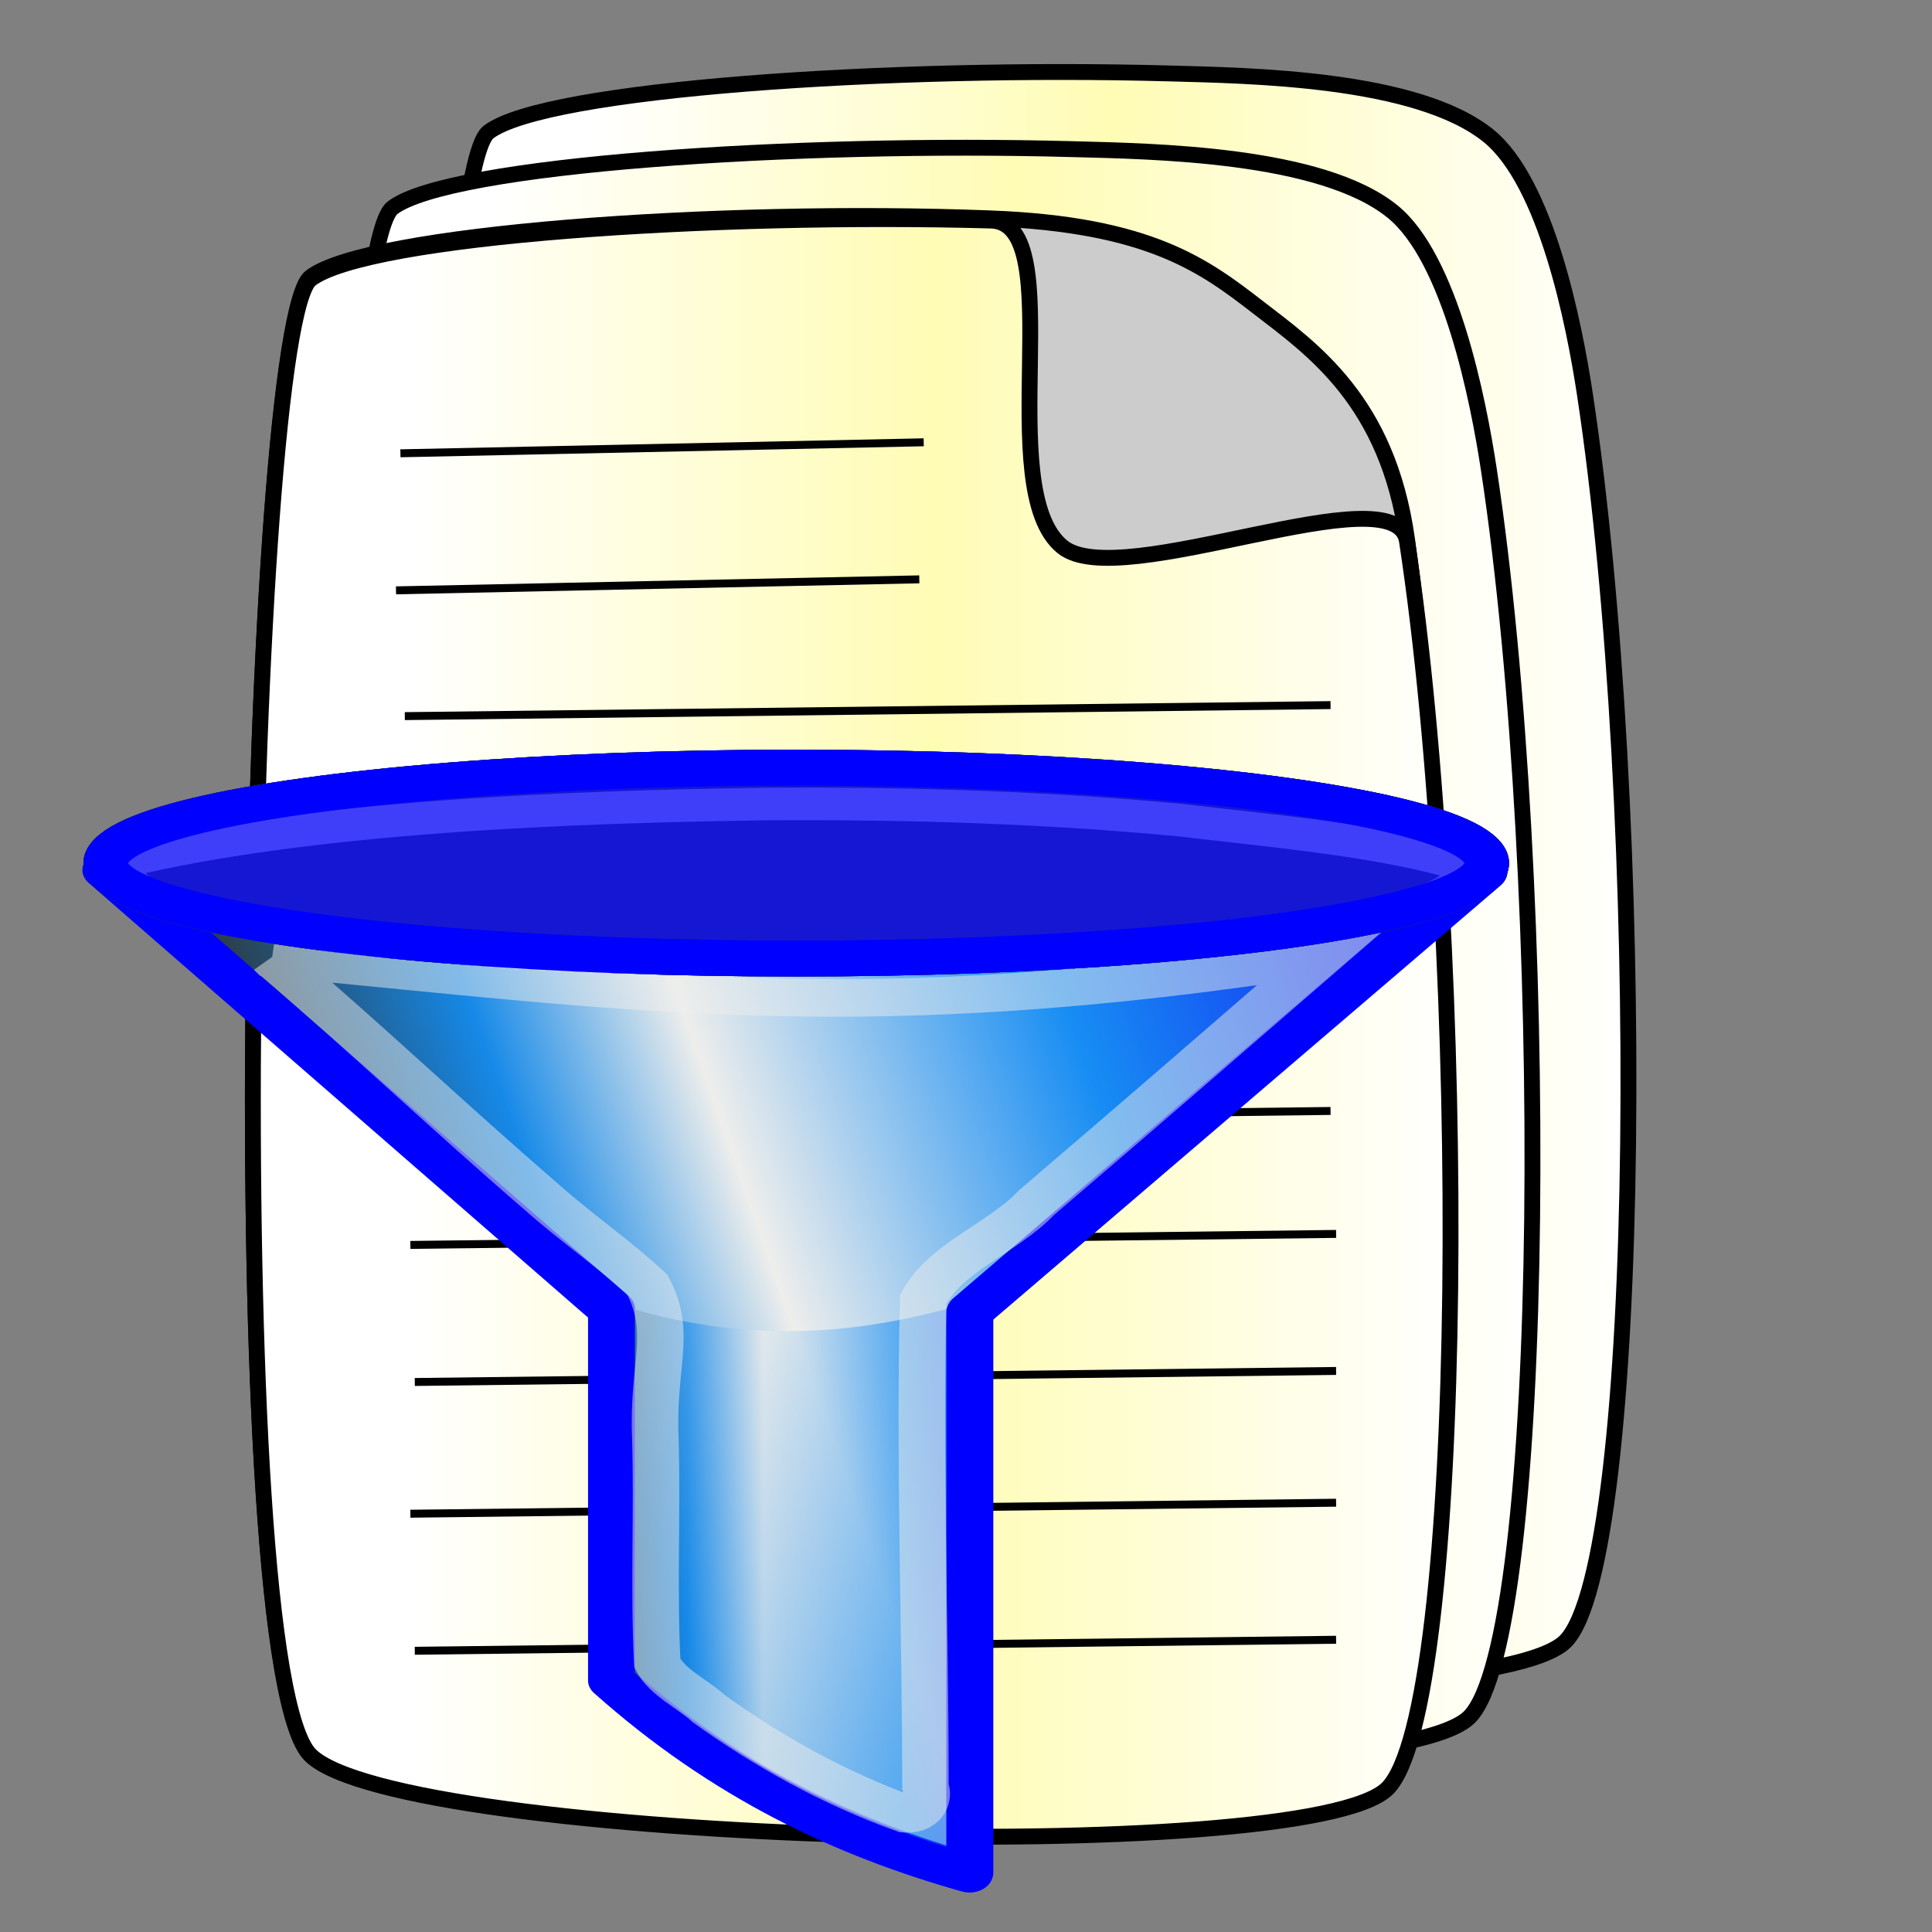 <?xml version="1.0" encoding="UTF-8" standalone="no"?>
<!-- Created with Inkscape (http://www.inkscape.org/) -->

<svg
   xmlns:osb="http://www.openswatchbook.org/uri/2009/osb"
   xmlns:dc="http://purl.org/dc/elements/1.1/"
   xmlns:cc="http://creativecommons.org/ns#"
   xmlns:rdf="http://www.w3.org/1999/02/22-rdf-syntax-ns#"
   xmlns:svg="http://www.w3.org/2000/svg"
   xmlns="http://www.w3.org/2000/svg"
   xmlns:xlink="http://www.w3.org/1999/xlink"
   xmlns:sodipodi="http://sodipodi.sourceforge.net/DTD/sodipodi-0.dtd"
   xmlns:inkscape="http://www.inkscape.org/namespaces/inkscape"
   width="128"
   height="128"
   viewBox="0 0 128 128"
   id="svg2"
   version="1.1"
   inkscape:version="0.91 r13725"
   sodipodi:docname="Filter.svg">
  <rect x="0" y="0" width="128" height="128" fill="#808080" stroke="none"/>
  <defs
     id="defs4">
    <linearGradient
       id="linearGradient4436"
       osb:paint="solid">
      <stop
         style="stop-color:#000000;stop-opacity:1;"
         offset="0"
         id="stop4438" />
    </linearGradient>
    <linearGradient
       gradientTransform="matrix(0.263,0,0,0.263,18.378,931.365)"
       id="SVGID_1_"
       gradientUnits="userSpaceOnUse"
       x1="21.271"
       y1="221.334"
       x2="323.26"
       y2="221.334">
      <stop
         offset="0.133"
         style="stop-color:#FFFFFF"
         id="stop4178" />
      <stop
         offset="0.57"
         style="stop-color:#fffcb5;stop-opacity:1"
         id="stop4180" />
      <stop
         offset="1"
         style="stop-color:#FFFFFF"
         id="stop4182" />
    </linearGradient>
    <linearGradient
       inkscape:collect="always"
       xlink:href="#SVGID_1_"
       id="linearGradient4587"
       gradientUnits="userSpaceOnUse"
       gradientTransform="matrix(0.263,0,0,0.263,18.378,931.365)"
       x1="21.271"
       y1="221.334"
       x2="323.26"
       y2="221.334" />
    <linearGradient
       inkscape:collect="always"
       xlink:href="#SVGID_1_"
       id="linearGradient4589"
       gradientUnits="userSpaceOnUse"
       gradientTransform="matrix(0.263,0,0,0.263,16.592,929.579)"
       x1="21.271"
       y1="221.334"
       x2="323.26"
       y2="221.334" />
    <linearGradient
       inkscape:collect="always"
       xlink:href="#SVGID_1_"
       id="linearGradient4589-5"
       gradientUnits="userSpaceOnUse"
       gradientTransform="matrix(0.263,0,0,0.263,22.95,924.562)"
       x1="21.271"
       y1="221.334"
       x2="323.26"
       y2="221.334" />
    <linearGradient
       inkscape:collect="always"
       xlink:href="#linearGradient4631"
       id="linearGradient3192"
       x1="147.208"
       y1="588.791"
       x2="692.032"
       y2="435.248"
       gradientUnits="userSpaceOnUse"
       gradientTransform="translate(0.239,-0.837)" />
    <linearGradient
       id="linearGradient4631">
      <stop
         id="stop4633"
         offset="0"
         style="stop-color:#2e3436;stop-opacity:1;" />
      <stop
         style="stop-color:#1689e8;stop-opacity:1"
         offset="0.217"
         id="stop4635" />
      <stop
         style="stop-color:#eeeeec;stop-opacity:1;"
         offset="0.394"
         id="stop4637" />
      <stop
         id="stop4639"
         offset="0.717"
         style="stop-color:#178df3;stop-opacity:1" />
      <stop
         id="stop4641"
         offset="1"
         style="stop-color:#142bf2;stop-opacity:1" />
    </linearGradient>
    <linearGradient
       inkscape:collect="always"
       xlink:href="#linearGradient4631"
       id="linearGradient3236"
       x1="272.756"
       y1="722.362"
       x2="485.427"
       y2="722.362"
       gradientUnits="userSpaceOnUse" />
    <radialGradient
       inkscape:collect="always"
       xlink:href="#linearGradient3202"
       id="radialGradient4613"
       gradientUnits="userSpaceOnUse"
       gradientTransform="matrix(0.791,-0.252,0.144,0.452,-29.098,123.545)"
       cx="328.497"
       cy="658.089"
       fx="328.497"
       fy="658.089"
       r="341.429" />
    <linearGradient
       inkscape:collect="always"
       id="linearGradient3202">
      <stop
         style="stop-color:#000000;stop-opacity:1;"
         offset="0"
         id="stop3204" />
      <stop
         style="stop-color:#000000;stop-opacity:0;"
         offset="1"
         id="stop3206" />
    </linearGradient>
    <radialGradient
       inkscape:collect="always"
       xlink:href="#linearGradient3202"
       id="radialGradient3228"
       gradientUnits="userSpaceOnUse"
       gradientTransform="matrix(0.791,-0.252,0.144,0.452,-29.098,123.545)"
       cx="328.497"
       cy="658.089"
       fx="328.497"
       fy="658.089"
       r="341.429" />
  </defs>
  <sodipodi:namedview
     id="base"
     pagecolor="#ffffff"
     bordercolor="#666666"
     borderopacity="1.0"
     inkscape:pageopacity="0.0"
     inkscape:pageshadow="2"
     inkscape:zoom="1.4"
     inkscape:cx="-143.33739"
     inkscape:cy="240.47604"
     inkscape:document-units="px"
     inkscape:current-layer="layer1"
     showgrid="false"
     units="px"
     inkscape:window-width="1680"
     inkscape:window-height="988"
     inkscape:window-x="1672"
     inkscape:window-y="-8"
     inkscape:window-maximized="1" />
  <g
     inkscape:label="Layer 1"
     inkscape:groupmode="layer"
     id="layer1"
     transform="translate(0,-924.362)">
    <path
       inkscape:connector-curvature="0"
       style="fill:url(#linearGradient4589-5);stroke:#000000;stroke-width:1.051"
       d="m 77.445,929.227 c -18.346,-0.501 -41.316,1.018 -45.079,3.884 -4.092,3.116 -6.022,91.965 0,97.804 6.022,5.839 66.054,7.481 71.346,2.19 5.206,-5.206 5.442,-55.284 1.29,-82.635 -0.709,-4.669 -2.557,-14.019 -6.393,-17.117 -4.744,-3.832 -15.859,-3.981 -21.164,-4.126 z"
       id="path4184-6"
       sodipodi:nodetypes="sccccss" />
    <path
       inkscape:connector-curvature="0"
       style="fill:url(#linearGradient4589);stroke:#000000;stroke-width:1.051"
       d="m 71.086,934.244 c -18.346,-0.501 -41.316,1.018 -45.079,3.884 -4.092,3.116 -6.022,91.965 0,97.804 6.022,5.839 66.054,7.481 71.346,2.19 5.206,-5.206 5.442,-55.284 1.29,-82.636 -0.709,-4.669 -2.557,-14.019 -6.393,-17.117 -4.744,-3.832 -15.859,-3.981 -21.164,-4.126 z"
       id="path4184"
       sodipodi:nodetypes="sccccss" />
    <g
       transform="translate(-7.213,2.943)"
       id="g4478-7">
      <path
         id="path4175-1"
         d="m 72.872,935.889 c -18.339,-0.71 -41.316,1.018 -45.079,3.884 -4.092,3.116 -6.022,91.965 0,97.804 6.022,5.839 66.054,7.481 71.346,2.189 5.206,-5.206 5.138,-55.239 1.29,-82.635 -1.285,-9.146 -6.267,-12.574 -9.866,-15.351 -3.539,-2.732 -7.154,-5.483 -17.691,-5.892 z"
         style="fill:#cccccc;stroke:#000000;stroke-width:1.051"
         inkscape:connector-curvature="0" />
      <path
         id="path4184-1"
         d="m 72.872,936.03 c -18.346,-0.501 -41.316,1.018 -45.079,3.884 -4.092,3.116 -6.022,91.965 0,97.804 6.022,5.839 66.054,7.481 71.346,2.19 5.206,-5.206 5.442,-55.284 1.29,-82.635 -0.709,-4.669 -18.986,3.481 -22.821,0.383 -4.744,-3.832 0.569,-21.481 -4.735,-21.626 z"
         style="fill:url(#linearGradient4587);stroke:#000000;stroke-width:1.051"
         inkscape:connector-curvature="0" />
      <line
         id="line4186-8"
         y2="950.722"
         x2="68.411"
         y1="951.451"
         x1="33.741"
         style="fill:none;stroke:#000000;stroke-width:0.526" />
      <line
         id="line4188-4"
         y2="959.802"
         x2="68.119"
         y1="960.531"
         x1="33.449"
         style="fill:none;stroke:#000000;stroke-width:0.526" />
      <line
         id="line4190-6"
         y2="968.134"
         x2="95.365"
         y1="968.864"
         x1="34.033"
         style="fill:none;stroke:#000000;stroke-width:0.526" />
      <line
         id="line4192-8"
         y2="977.214"
         x2="95.365"
         y1="977.944"
         x1="34.324"
         style="fill:none;stroke:#000000;stroke-width:0.526" />
      <line
         id="line4194-5"
         y2="985.943"
         x2="95.365"
         y1="986.673"
         x1="34.033"
         style="fill:none;stroke:#000000;stroke-width:0.526" />
      <line
         id="line4196-2"
         y2="995.023"
         x2="95.365"
         y1="995.753"
         x1="34.324"
         style="fill:none;stroke:#000000;stroke-width:0.526" />
      <line
         id="line4198-5"
         y2="1003.169"
         x2="95.733"
         y1="1003.898"
         x1="34.401"
         style="fill:none;stroke:#000000;stroke-width:0.526" />
      <line
         id="line4200-8"
         y2="1012.248"
         x2="95.733"
         y1="1012.979"
         x1="34.693"
         style="fill:none;stroke:#000000;stroke-width:0.526" />
      <line
         id="line4202-9"
         y2="1020.978"
         x2="95.733"
         y1="1021.707"
         x1="34.401"
         style="fill:none;stroke:#000000;stroke-width:0.526" />
      <line
         id="line4204-4"
         y2="1030.057"
         x2="95.733"
         y1="1030.787"
         x1="34.693"
         style="fill:none;stroke:#000000;stroke-width:0.526" />
    </g>
    <g
       transform="matrix(0.134,0,0,0.108,2.789,951.667)"
       id="g4643">
      <rect
         y="112.362"
         x="-31.429"
         height="814.286"
         width="814.286"
         id="rect2385"
         style="opacity:0.6;fill:none;fill-opacity:1;stroke:none;stroke-width:22;stroke-linejoin:miter;stroke-miterlimit:4;stroke-dasharray:none;stroke-opacity:1" />
      <path
         sodipodi:nodetypes="ccccccc"
         id="path3175"
         d="m 31.667,280.097 250,270 0,227.143 c 56.917,62.956 116.428,97.389 177.143,118.571 l 0,-344.286 254.286,-270 -681.429,-1.429 z"
         style="fill:url(#linearGradient3192);fill-opacity:1;fill-rule:evenodd;stroke:#0000ff;stroke-width:23;stroke-linecap:butt;stroke-linejoin:round;stroke-miterlimit:4;stroke-dasharray:none;stroke-opacity:1"
         inkscape:connector-curvature="0" />
      <path
         sodipodi:nodetypes="ccccc"
         id="rect3169"
         d="m 282.857,546.648 c 64.412,25.939 121.274,19.564 174.286,0 l 0,351.429 -174.286,-113.27 0,-238.158 z"
         style="opacity:0.6;fill:url(#linearGradient3236);fill-opacity:1;stroke:none;stroke-width:22;stroke-linejoin:miter;stroke-miterlimit:4;stroke-opacity:1"
         inkscape:connector-curvature="0" />
      <path
         style="fill:none;fill-opacity:1;fill-rule:evenodd;stroke:#0000ff;stroke-width:23;stroke-linecap:butt;stroke-linejoin:round;stroke-miterlimit:4;stroke-dasharray:none;stroke-opacity:1"
         d="m 31.429,280.934 250,270 0,227.143 c 56.917,62.956 116.428,97.389 177.143,118.571 l 0,-344.286 254.286,-270 -681.429,-1.429 z"
         id="path3238"
         sodipodi:nodetypes="ccccccc"
         inkscape:connector-curvature="0" />
      <path
         sodipodi:nodetypes="cccccccccccc"
         id="path3240"
         d="m 113.688,334.881 c 50.453,53.516 83.582,93.342 133.886,147.263 16.428,18.106 35.744,34.642 51.634,53.096 12.787,29.378 2.388,49.017 3.993,94.072 1.072,46.001 -0.889,92.058 0.956,138.032 4.974,12.138 17.258,18.646 25.587,28.137 29.083,25.937 61.562,48.528 97.194,64.425 8.704,0.839 11.983,-9.958 9.812,-16.812 -0.021,-97.947 -3.133,-200.959 -1.114,-298.895 11.291,-26.192 38.761,-36.908 55.894,-59.122 52.823,-56.035 88.721,-94.76 141.171,-151.122 -228.434,44.161 -340.119,21.637 -519.013,0.926 z"
         style="opacity:0.5;fill:none;fill-opacity:1;fill-rule:evenodd;stroke:#eeeeec;stroke-width:23;stroke-linecap:butt;stroke-linejoin:miter;stroke-miterlimit:4;stroke-dasharray:none;stroke-opacity:1"
         inkscape:connector-curvature="0" />
      <g
         id="g3280">
        <ellipse
           style="opacity:1;fill:#555753;fill-opacity:1;stroke:#2e3436;stroke-width:22;stroke-linejoin:miter;stroke-miterlimit:4;stroke-dasharray:none;stroke-opacity:1"
           id="path3167"
           transform="translate(-14.286,-65.714)"
           cx="387.143"
           cy="342.362"
           rx="341.429"
           ry="58.571" />
        <path
           style="opacity:0.738;fill:url(#radialGradient4613);fill-opacity:1;stroke:none;stroke-width:22;stroke-linejoin:miter;stroke-miterlimit:4;stroke-dasharray:none;stroke-opacity:1"
           d="m 363.406,228.156 c -96.018,1.433 -193.23,4.888 -286.438,29.656 -12.498,4.103 -26.422,8.378 -35.312,18.438 0.618,4.59 6.879,6.151 9.812,8.812 19.993,11.193 43.136,14.614 65.2,19.913 77.786,15.426 157.372,18.362 236.487,20.047 94.757,0.9 190.045,-3.551 283.23,-21.41 22.718,-4.836 46.201,-10.421 65.708,-23.613 2.331,-2.033 2.335,-5.868 -0.906,-7.094 -14.454,-11.24 -33.162,-14.723 -50.409,-19.925 -54.416,-13.099 -110.482,-17.667 -166.244,-21.687 -40.326,-2.417 -80.733,-3.312 -121.128,-3.138 z"
           id="path3200"
           inkscape:connector-curvature="0" />
      </g>
      <g
         id="g3284">
        <ellipse
           transform="translate(-14.286,-65.714)"
           id="path3286"
           style="opacity:1;fill:#555753;fill-opacity:1;stroke:#2e3436;stroke-width:22;stroke-linejoin:miter;stroke-miterlimit:4;stroke-dasharray:none;stroke-opacity:1"
           cx="387.143"
           cy="342.362"
           rx="341.429"
           ry="58.571" />
        <path
           id="path3288"
           d="m 363.406,228.156 c -96.018,1.433 -193.23,4.888 -286.438,29.656 -12.498,4.103 -26.422,8.378 -35.312,18.438 0.618,4.59 6.879,6.151 9.812,8.812 19.993,11.193 43.136,14.614 65.2,19.913 77.786,15.426 157.372,18.362 236.487,20.047 94.757,0.9 190.045,-3.551 283.23,-21.41 22.718,-4.836 46.201,-10.421 65.708,-23.613 2.331,-2.033 2.335,-5.868 -0.906,-7.094 -14.454,-11.24 -33.162,-14.723 -50.409,-19.925 -54.416,-13.099 -110.482,-17.667 -166.244,-21.687 -40.326,-2.417 -80.733,-3.312 -121.128,-3.138 z"
           style="opacity:0.738;fill:url(#radialGradient3228);fill-opacity:1;stroke:none;stroke-width:22;stroke-linejoin:miter;stroke-miterlimit:4;stroke-dasharray:none;stroke-opacity:1"
           inkscape:connector-curvature="0" />
      </g>
      <ellipse
         id="path3306"
         style="fill:#555753;fill-opacity:1;stroke:#2e3436;stroke-width:22;stroke-linejoin:miter;stroke-miterlimit:4;stroke-dasharray:none;stroke-opacity:1"
         cx="372.857"
         cy="276.648"
         rx="341.429"
         ry="58.571" />
      <path
         sodipodi:nodetypes="cccccccc"
         id="path3318"
         d="m 361,240.344 c -98.099,1.636 -229.258,7.42 -323.721,36.03 -3.745,-0.127 4.147,13.017 15.006,21.059 29.154,11.437 89.071,26.105 133.928,28.69 100.28,14.325 221.252,8.315 322.342,5.218 C 652.049,314.233 694.989,305.7 707.296,279.78 668.938,263.111 603.457,256.402 562.475,250.266 495.642,242.356 428.262,239.958 361,240.344 Z"
         style="fill:none;fill-opacity:1;stroke:#eeeeec;stroke-width:20;stroke-linejoin:miter;stroke-miterlimit:4;stroke-dasharray:none;stroke-opacity:1"
         inkscape:connector-curvature="0" />
      <path
         id="path3308"
         d="m 363.406,228.156 c -96.018,1.433 -193.23,4.888 -286.438,29.656 -12.498,4.103 -26.422,8.378 -35.312,18.438 0.618,4.59 6.879,6.151 9.812,8.812 19.993,11.193 43.136,14.614 65.2,19.913 77.786,15.426 157.372,18.362 236.487,20.047 94.757,0.9 190.045,-3.551 283.23,-21.41 22.718,-4.836 46.201,-10.421 65.708,-23.613 2.331,-2.033 2.335,-5.868 -0.906,-7.094 -14.454,-11.24 -33.162,-14.723 -50.409,-19.925 -54.416,-13.099 -110.482,-17.667 -166.244,-21.687 -40.326,-2.417 -80.733,-3.312 -121.128,-3.138 z"
         style="opacity:0.738;fill:#0000ff;fill-opacity:1;stroke:none;stroke-width:22;stroke-linejoin:miter;stroke-miterlimit:4;stroke-dasharray:none;stroke-opacity:1"
         inkscape:connector-curvature="0" />
      <ellipse
         style="fill:none;fill-opacity:1;stroke:#0000ff;stroke-width:22;stroke-linejoin:miter;stroke-miterlimit:4;stroke-dasharray:none;stroke-opacity:1"
         id="path3346"
         cx="372.857"
         cy="276.648"
         rx="341.429"
         ry="58.571" />
    </g>
  </g>
</svg>
